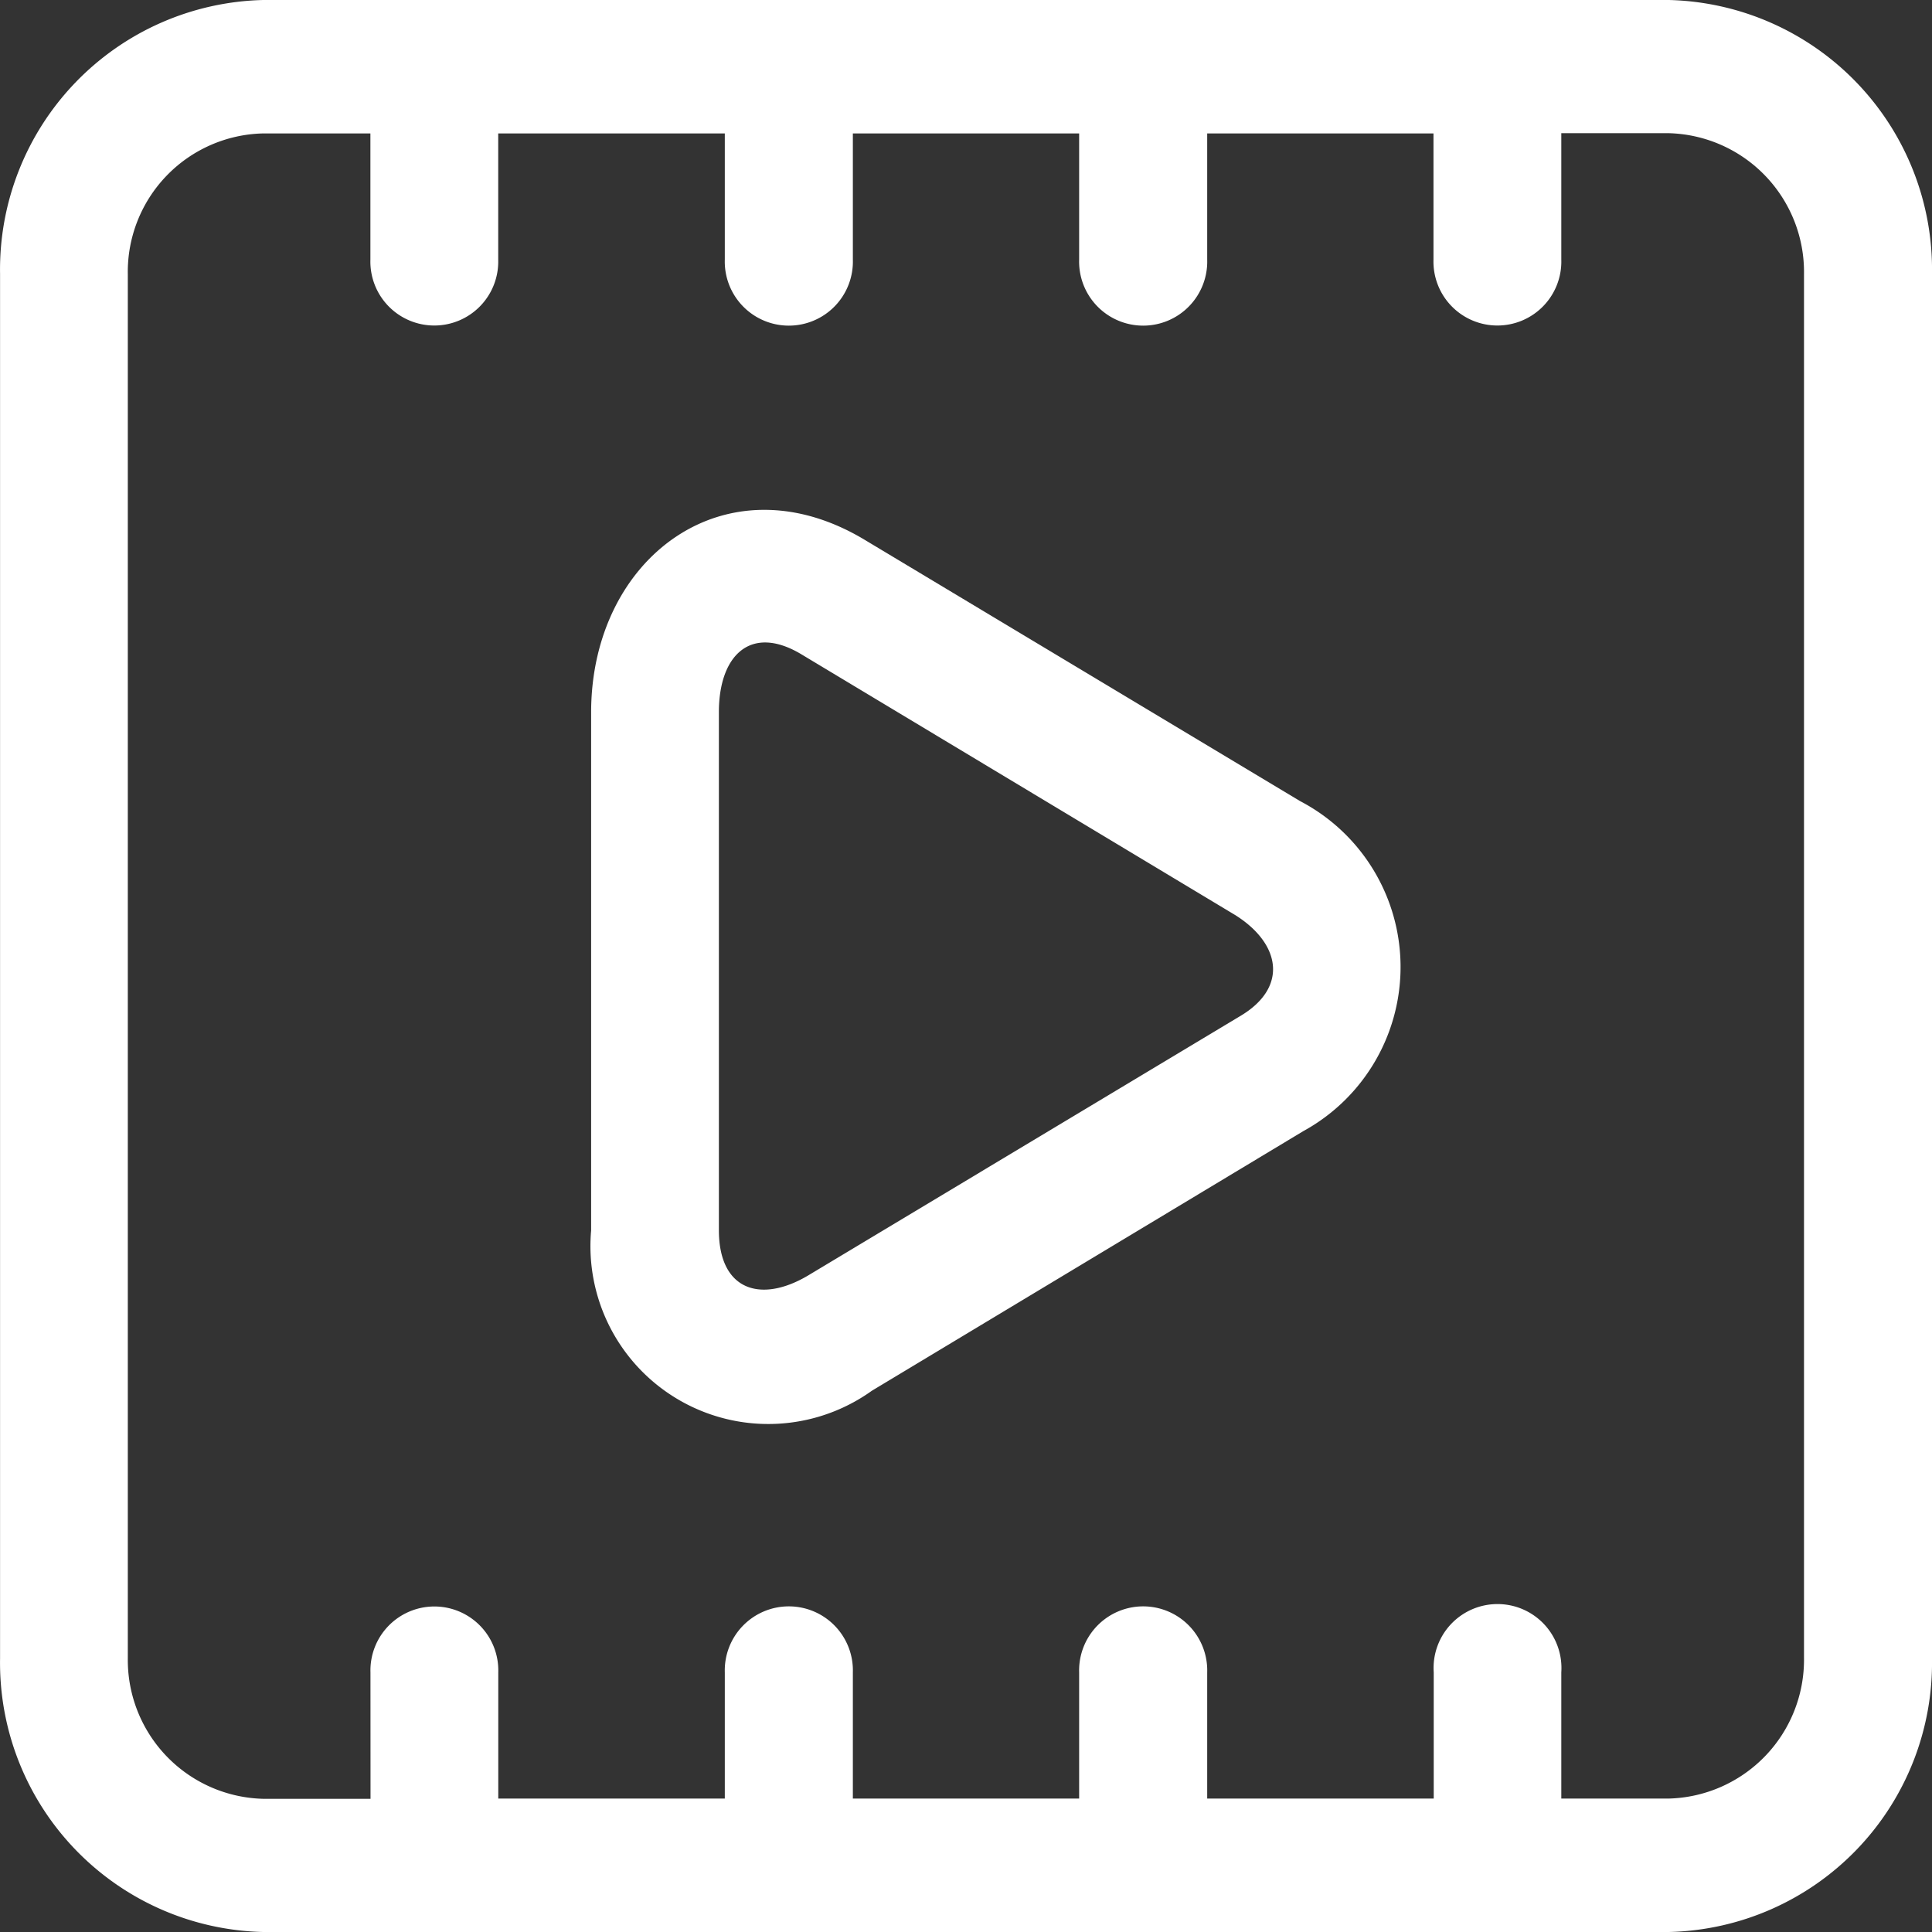 <svg xmlns="http://www.w3.org/2000/svg" width="32" height="32" viewBox="0 0 32 32">
  <rect x="0" y="0" width="32" height="32" fill="#333333" stroke="none"/>
  <path id="Path_186" data-name="Path 186" d="M38.574,31.569a3.1,3.1,0,0,1,.053,5.466l-7.146,4.3a2.946,2.946,0,0,1-4.65-2.655V30.1c0-2.569,2.238-4.24,4.534-2.857ZM23.176,46a1.059,1.059,0,1,1,2.117,0v2.09h3.752V46a1.061,1.061,0,1,1,2.121,0v2.09h3.748V46a1.061,1.061,0,1,1,2.121,0v2.09h3.752V46A1.059,1.059,0,1,1,42.9,46v2.09h1.777a2.3,2.3,0,0,0,2.243-2.327V22.838a2.3,2.3,0,0,0-2.243-2.332H42.9V22.6a1.059,1.059,0,1,1-2.117,0v-2.09H37.035V22.6a1.061,1.061,0,1,1-2.121,0v-2.09H31.166V22.6a1.061,1.061,0,1,1-2.121,0v-2.09H25.292V22.6a1.059,1.059,0,1,1-2.117,0v-2.09H21.4a2.293,2.293,0,0,0-2.243,2.332v22.93A2.3,2.3,0,0,0,21.4,48.094h1.777ZM21.4,18.3H44.681a4.468,4.468,0,0,1,4.359,4.538v22.93A4.461,4.461,0,0,1,44.681,50.3H21.4a4.461,4.461,0,0,1-4.359-4.532V22.838A4.465,4.465,0,0,1,21.4,18.3ZM37.5,33.457l-7.189-4.321c-.835-.5-1.364.015-1.364.959v8.58c0,1,.694,1.216,1.476.752l7.146-4.29C38.39,34.658,38.249,33.927,37.5,33.457Z" transform="translate(-17.04 -18.3)" fill="#fff"/>
</svg>
